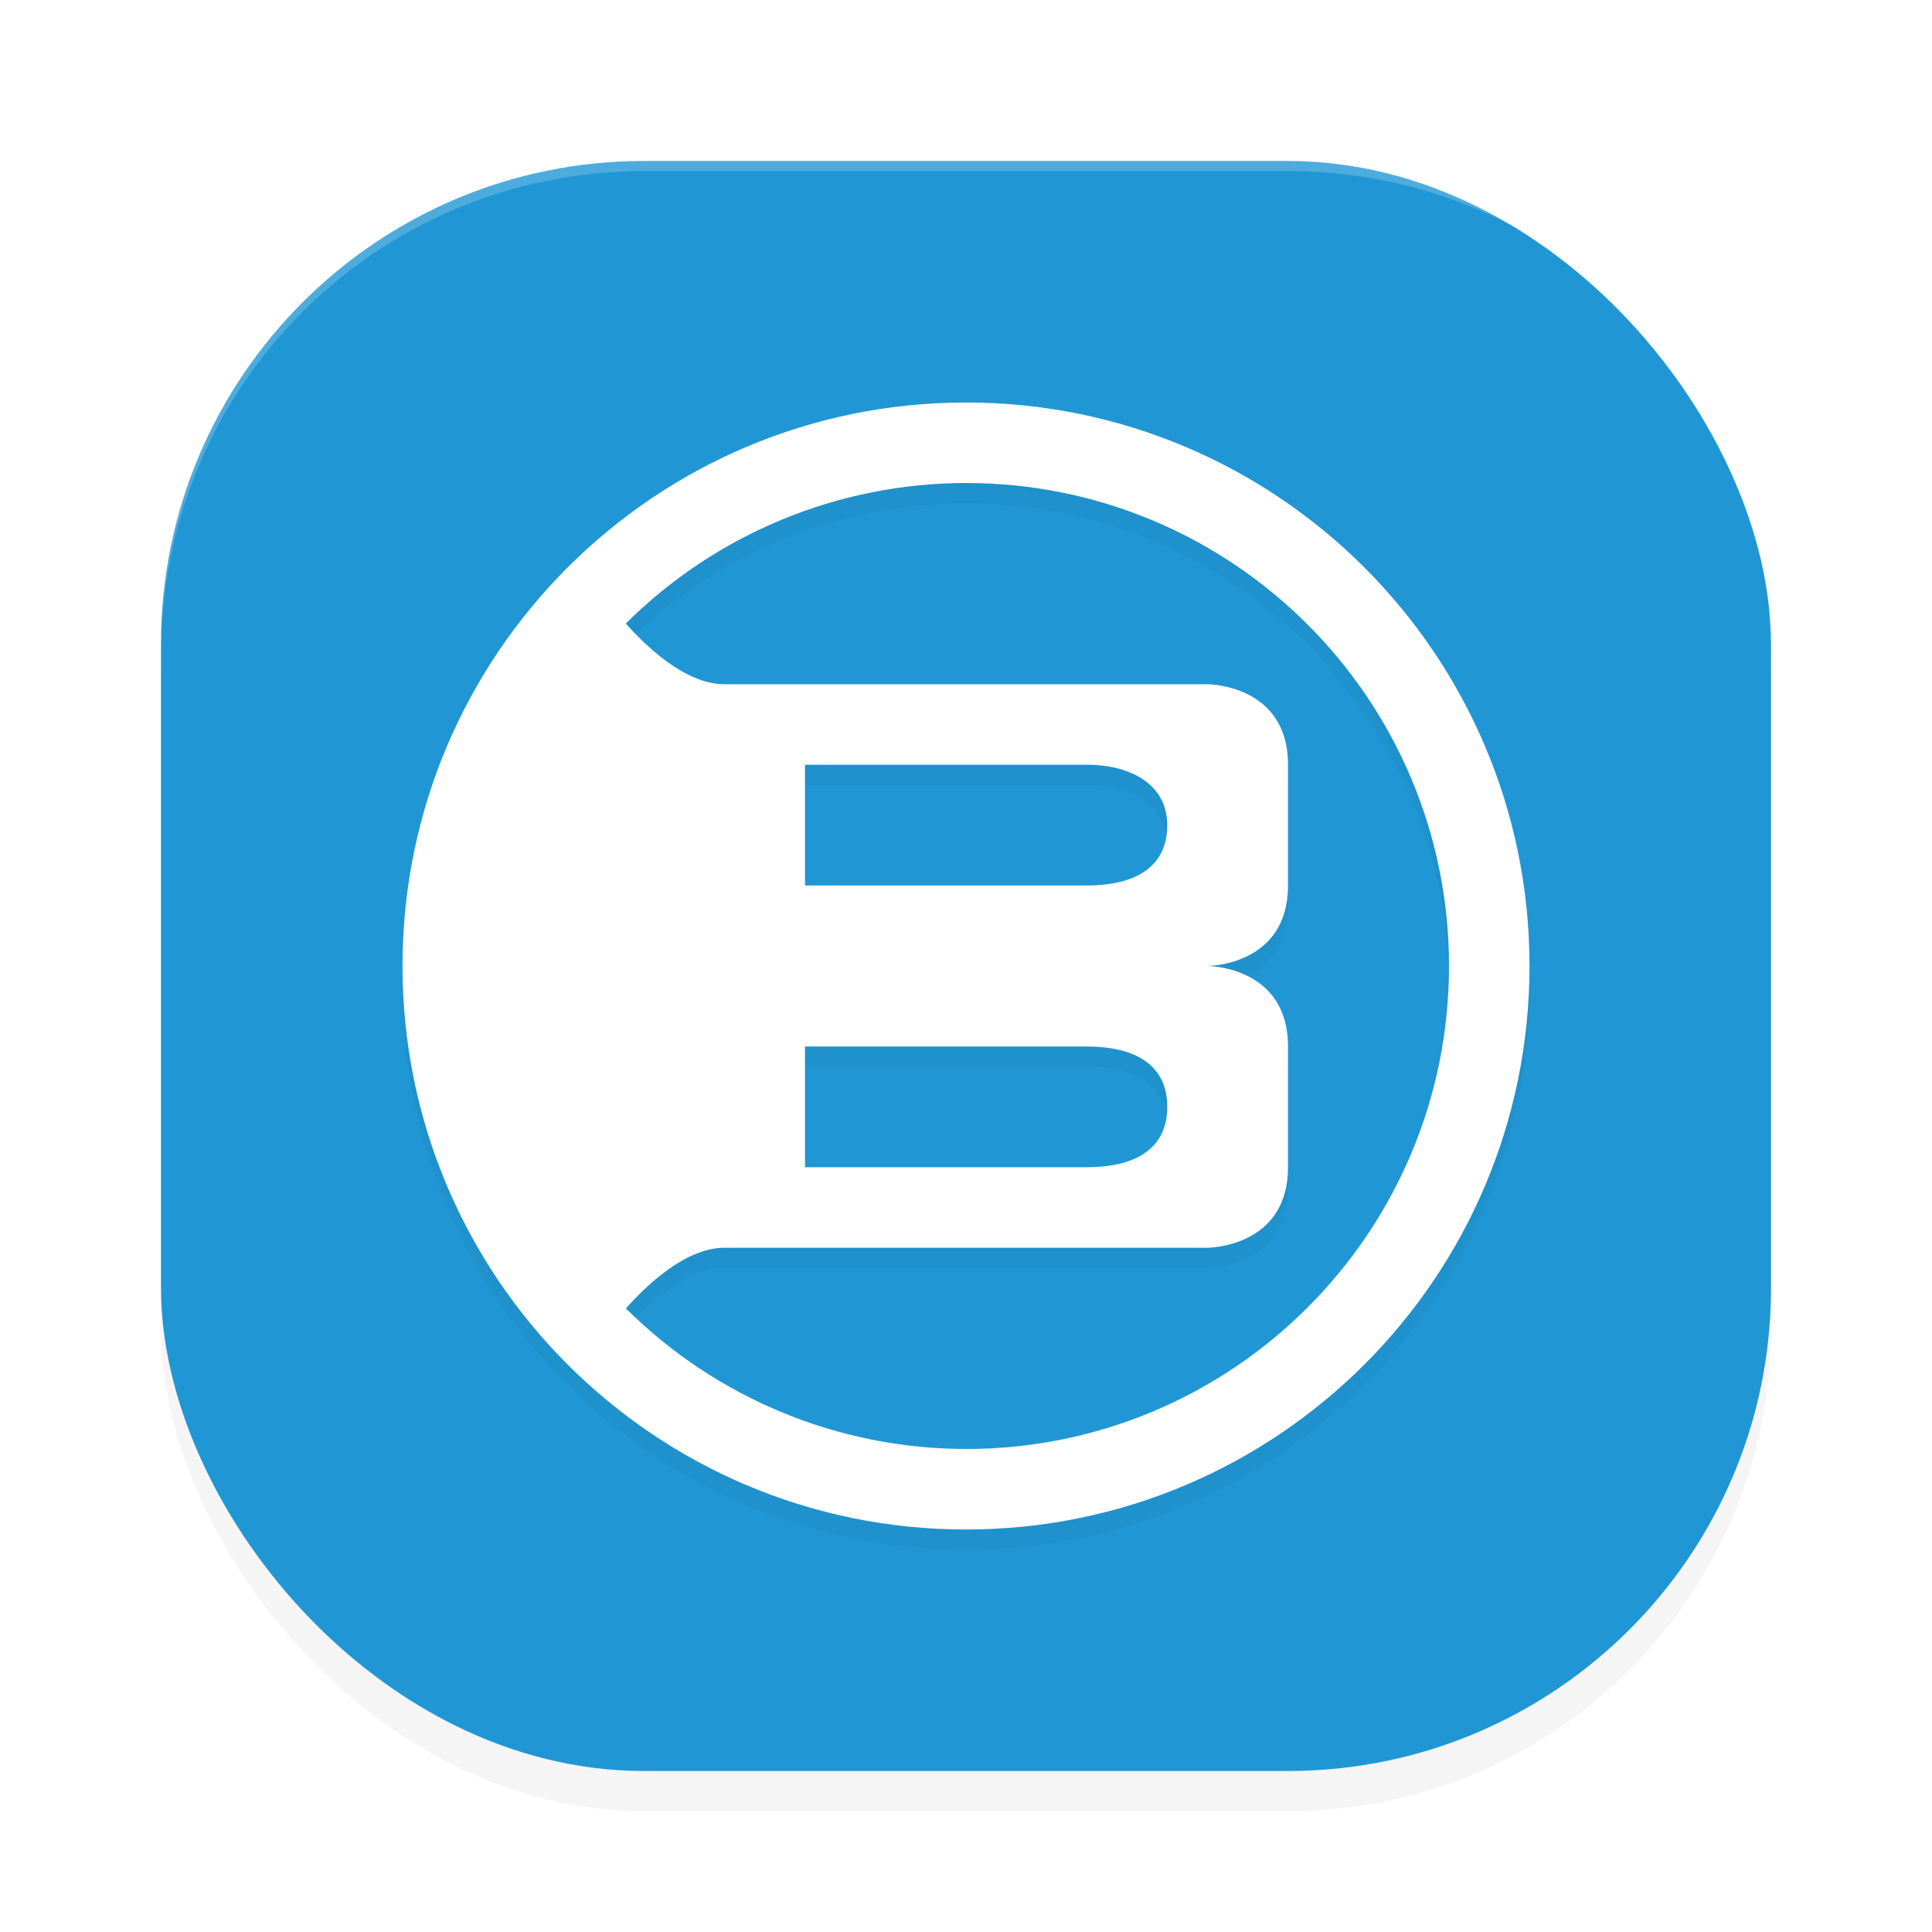 <?xml version="1.0" encoding="UTF-8" standalone="no"?>
<svg
   width="192"
   height="192"
   version="1.1"
   id="svg12"
   sodipodi:docname="apps_brosix.svg"
   inkscape:version="1.1-rc (1:1.1+rc+202105232036+f4db50c7c1)"
   xmlns:inkscape="http://www.inkscape.org/namespaces/inkscape"
   xmlns:sodipodi="http://sodipodi.sourceforge.net/DTD/sodipodi-0.dtd"
   xmlns="http://www.w3.org/2000/svg"
   xmlns:svg="http://www.w3.org/2000/svg">
  <defs
     id="defs16">
    <filter
       inkscape:collect="always"
       style="color-interpolation-filters:sRGB"
       id="filter845"
       x="-0.048"
       y="-0.048"
       width="1.096"
       height="1.096">
      <feGaussianBlur
         inkscape:collect="always"
         stdDeviation="3.2"
         id="feGaussianBlur847" />
    </filter>
    <filter
       inkscape:collect="always"
       style="color-interpolation-filters:sRGB"
       id="filter849"
       x="-0.048"
       y="-0.048"
       width="1.096"
       height="1.096">
      <feGaussianBlur
         inkscape:collect="always"
         stdDeviation="2.24"
         id="feGaussianBlur851" />
    </filter>
  </defs>
  <sodipodi:namedview
     id="namedview14"
     pagecolor="#ffffff"
     bordercolor="#666666"
     borderopacity="1.0"
     inkscape:pageshadow="2"
     inkscape:pageopacity="0.0"
     inkscape:pagecheckerboard="0"
     showgrid="false"
     inkscape:zoom="2.85"
     inkscape:cx="24.035088"
     inkscape:cy="108.24561"
     inkscape:window-width="1920"
     inkscape:window-height="1019"
     inkscape:window-x="0"
     inkscape:window-y="34"
     inkscape:window-maximized="1"
     inkscape:current-layer="svg12" />
  <rect
     x="16"
     y="20"
     width="160"
     height="160"
     ry="48"
     style="opacity:0.2;stroke-width:4;filter:url(#filter845)"
     id="rect2" />
  <rect
     x="16"
     y="16"
     width="160"
     height="160"
     ry="48"
     style="fill:#2097d4;stroke-width:4"
     id="rect4" />
  <path
     id="path6"
     style="opacity:0.2;fill:#ffffff;stroke-width:4"
     d="M 64 16 C 37.408 16 16 37.408 16 64 L 16 65 C 16 38.408 37.408 17 64 17 L 128 17 C 154.592 17 176 38.408 176 65 L 176 64 C 176 37.408 154.592 16 128 16 L 64 16 z " />
  <path
     d="m 96,42 c -30.928,0 -56,25.072 -56,56 0,30.928 25.072,56 56,56 30.928,0 56,-25.072 56,-56 0,-30.928 -25.072,-56 -56,-56 z m 0,8 c 26.51,0 48,21.49 48,48 0,26.51 -21.49,48 -48,48 C 83.332,145.986 71.184,140.965 62.203,132.031 64,130 68,126 72,126 h 48 c 0,0 8,0 8,-8 v -12 c 0,-8 -8,-8 -8,-8 0,0 8,0 8,-8 V 78 c 0,-8 -8,-8 -8,-8 H 72 C 68,70 64,66 62.188,63.969 71.172,55.031 83.327,50.01 96,50 Z M 80,78 h 28 c 4.432,0 8,2 8,6 0,4.432 -3.568,6 -8,6 H 80 Z m 0,28 h 28 c 4.432,0 8,1.568 8,6 0,4.432 -3.568,6 -8,6 H 80 Z"
     style="opacity:0.2;stroke-width:4;filter:url(#filter849)"
     id="path8" />
  <path
     d="m 96,40 c -30.928,0 -56,25.072 -56,56 0,30.928 25.072,56 56,56 30.928,0 56,-25.072 56,-56 0,-30.928 -25.072,-56 -56,-56 z m 0,8 c 26.51,0 48,21.49 48,48 0,26.51 -21.49,48 -48,48 C 83.332,143.986 71.184,138.965 62.203,130.031 64,128 68,124 72,124 h 48 c 0,0 8,0 8,-8 v -12 c 0,-8 -8,-8 -8,-8 0,0 8,0 8,-8 V 76 c 0,-8 -8,-8 -8,-8 H 72 C 68,68 64,64 62.188,61.969 71.172,53.031 83.327,48.01 96,48 Z M 80,76 h 28 c 4.432,0 8,2 8,6 0,4.432 -3.568,6 -8,6 H 80 Z m 0,28 h 28 c 4.432,0 8,1.568 8,6 0,4.432 -3.568,6 -8,6 H 80 Z"
     style="fill:#ffffff;stroke-width:4"
     id="path10" />
</svg>
